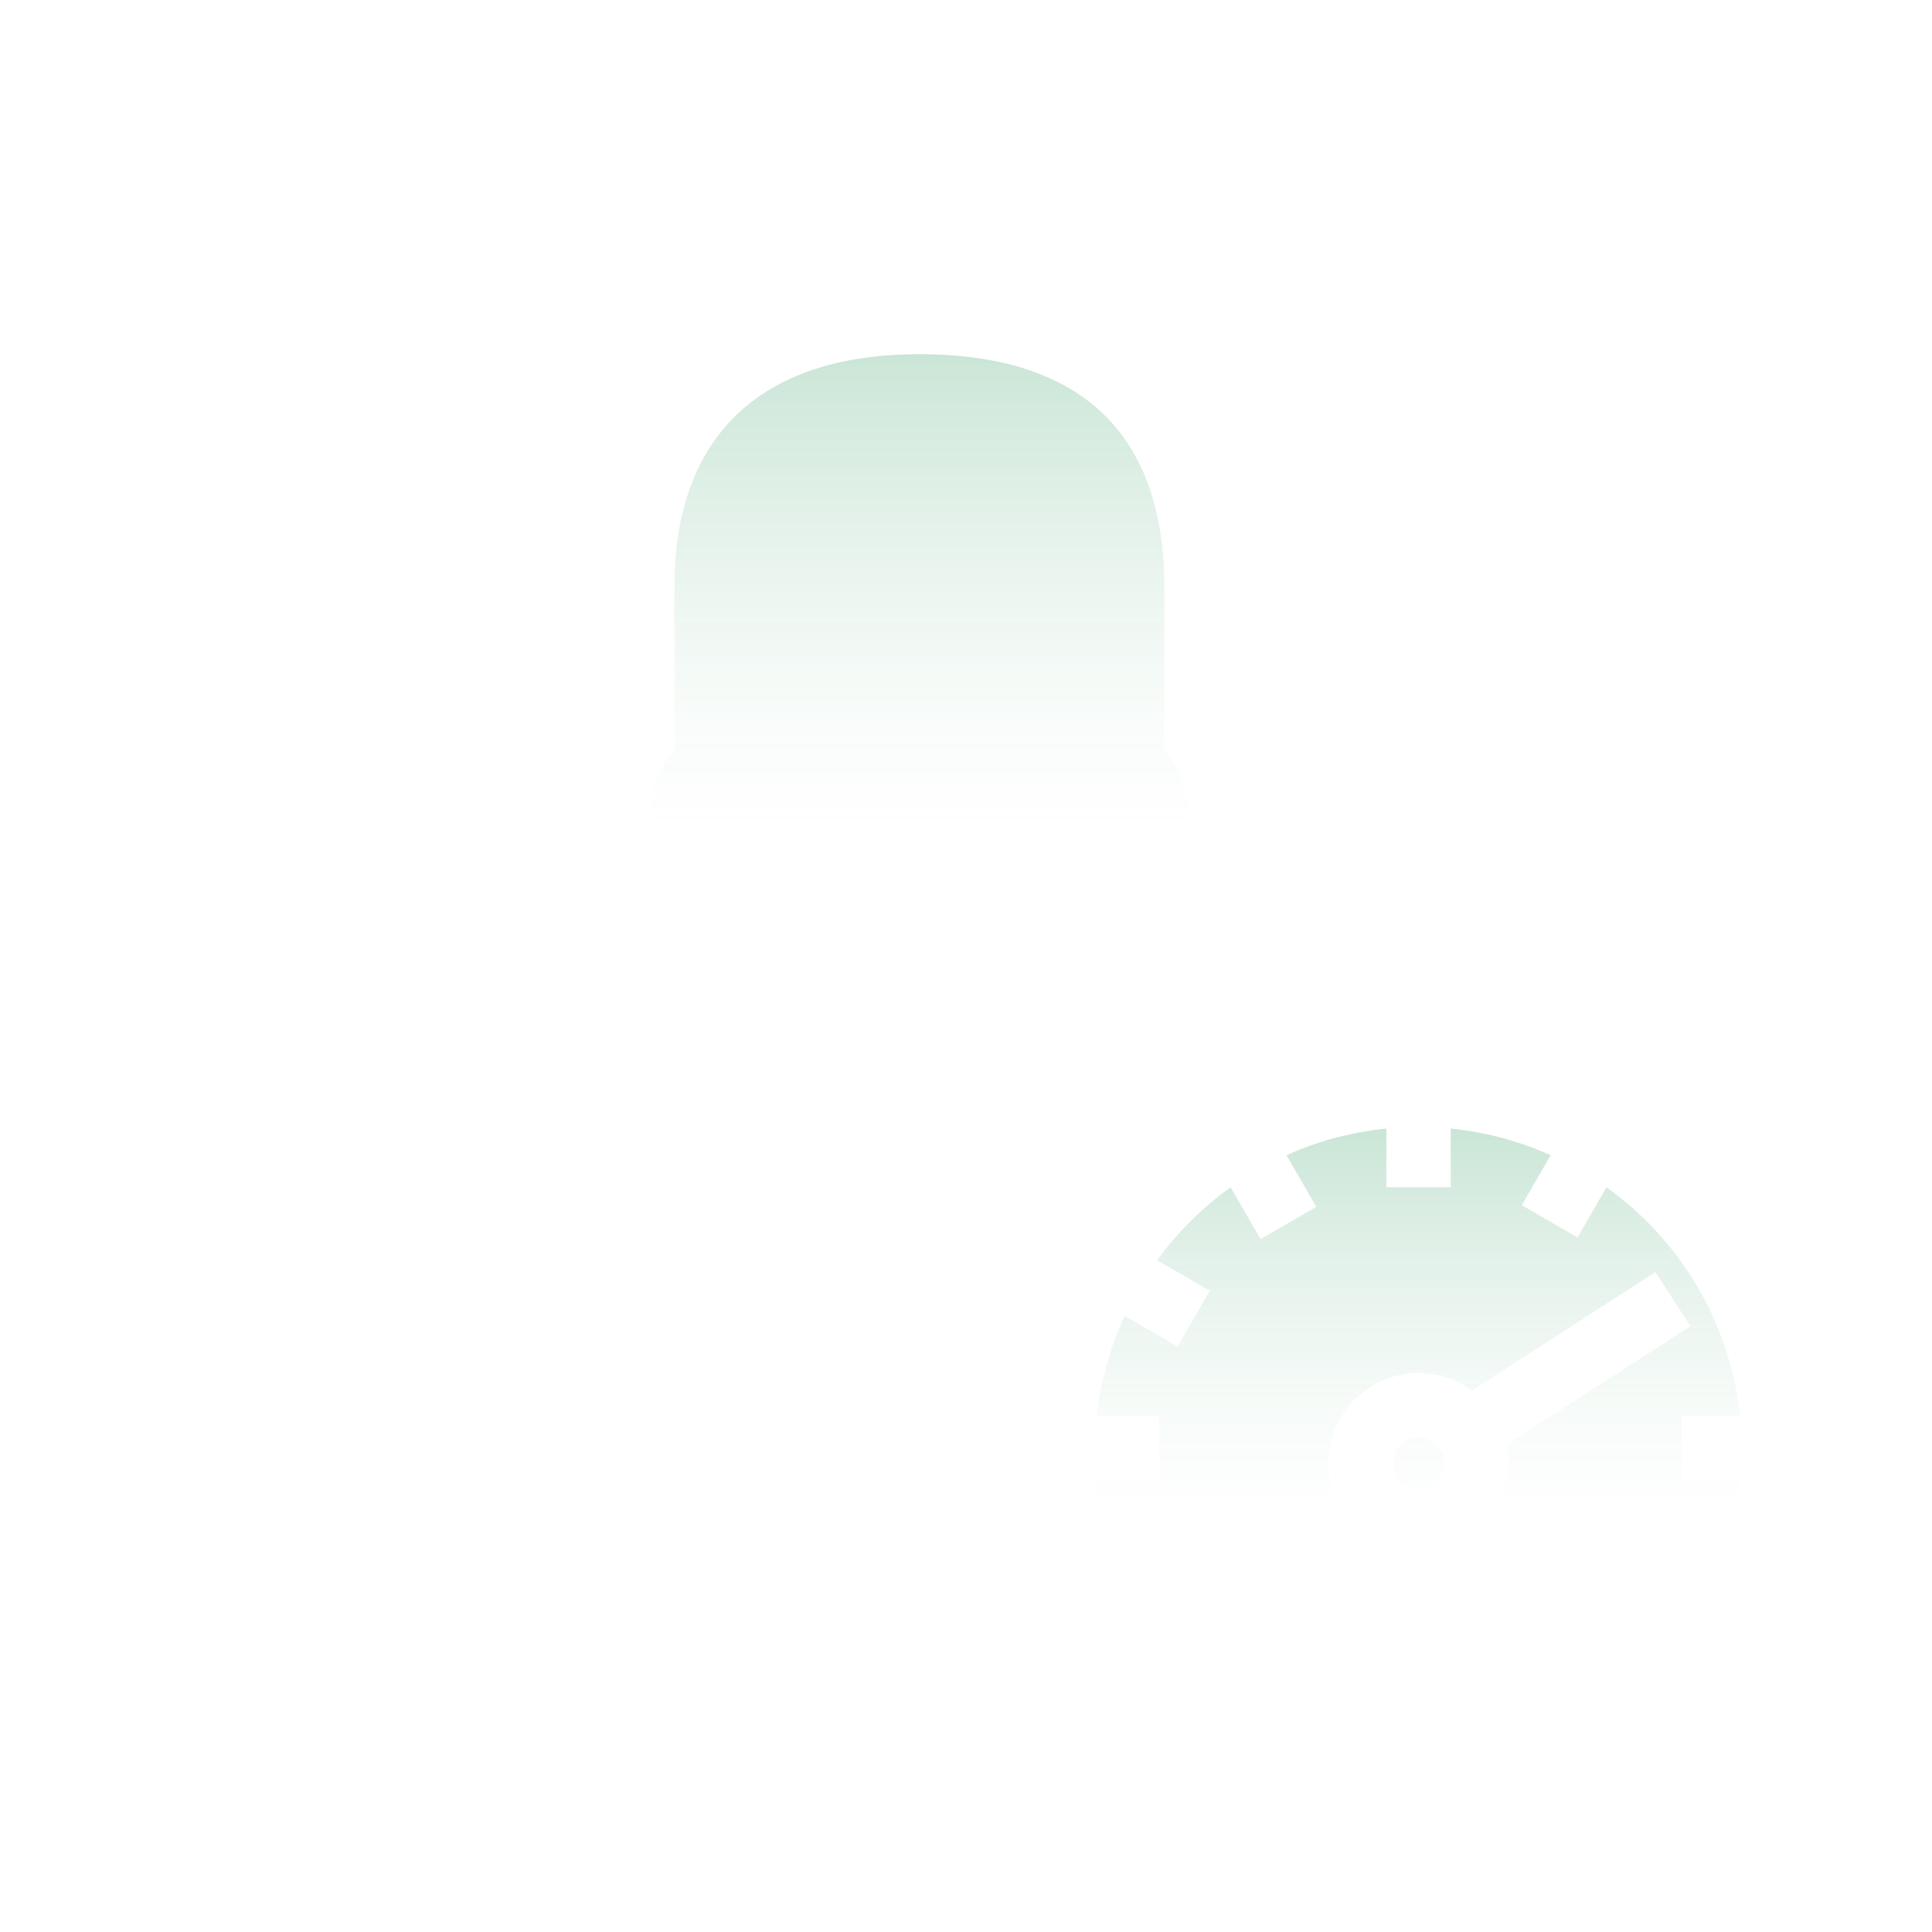 <svg width="60" height="60" viewBox="0 0 60 60" fill="none" xmlns="http://www.w3.org/2000/svg">
<rect width="60" height="60" fill="white"/>
<path fill-rule="evenodd" clip-rule="evenodd" d="M36 37.951C36 37.951 33.752 36.688 33.489 35.814V33.699C34.835 32.268 35.897 30.273 36.525 27.937C38.035 26.835 38.41 24.565 37.16 22.968V18.233C37.16 13.346 34.541 10 28.553 10C22.72 10 19.943 13.346 19.943 18.233V22.969C18.697 24.564 19.071 26.833 20.579 27.936C21.207 30.273 22.269 32.268 23.616 33.699V35.814C23.012 37.828 15.808 41.064 9.319 43.671C8.766 43.894 8.4 44.453 8.4 45.078V47.306H33.489C33.489 47.306 33.466 43.885 34.021 41.816C34.576 39.748 36 37.951 36 37.951Z" fill="url(#paint0_linear)" fill-opacity="0.3"/>
<path fill-rule="evenodd" clip-rule="evenodd" d="M52.552 52.124C53.131 51.429 53.623 50.66 54.02 49.836C54.716 48.389 55.109 46.768 55.109 45.054C55.109 43.773 54.88 42.547 54.479 41.403C52.969 37.095 48.878 34 44.055 34C39.223 34 35.126 37.105 33.622 41.424C33.226 42.563 33 43.781 33 45.054C33 46.758 33.388 48.37 34.076 49.811C34.475 50.645 34.972 51.422 35.557 52.124L52.552 52.124Z" fill="url(#paint1_linear)" fill-opacity="0.3"/>
<path fill-rule="evenodd" clip-rule="evenodd" d="M37.402 28.515C36.771 30.703 35.769 32.62 34.489 34.085V35.623C34.612 35.845 34.949 36.183 35.482 36.589C37.688 34.351 40.742 33 44.055 33C49.213 33 53.742 36.275 55.423 41.072C55.874 42.359 56.109 43.696 56.109 45.054C56.109 46.881 55.699 48.652 54.921 50.27C54.489 51.169 53.951 52.007 53.321 52.764L51.784 51.484C51.95 51.285 52.108 51.079 52.258 50.866L50.629 49.931L51.624 48.197L53.246 49.127C53.688 48.133 53.967 47.074 54.067 45.981H52.229V43.981H54.05C53.966 43.22 53.793 42.469 53.535 41.733C52.836 39.736 51.544 38.055 49.891 36.873L48.993 38.429L47.261 37.429L48.157 35.876C47.189 35.442 46.145 35.158 45.055 35.05V36.868H43.055V35.05C41.965 35.158 40.92 35.442 39.953 35.876L40.879 37.481L39.147 38.48L38.219 36.873C37.345 37.498 36.572 38.262 35.934 39.138L37.573 40.084L36.573 41.816L34.925 40.865C34.792 41.153 34.673 41.45 34.567 41.753C34.314 42.482 34.143 43.227 34.059 43.981H36V45.981H34.043C34.143 47.077 34.422 48.137 34.865 49.133L36.573 48.147L37.573 49.879L35.854 50.871C36.004 51.082 36.161 51.286 36.326 51.484L34.789 52.764C34.151 51.998 33.609 51.151 33.175 50.242C32.406 48.633 32 46.871 32 45.054C32 43.704 32.233 42.376 32.678 41.096C33.051 40.024 33.566 39.028 34.199 38.127C33.297 37.433 32.736 36.782 32.531 36.102L32.489 35.961V33.303L32.761 33.014C33.997 31.7 34.976 29.846 35.559 27.677L35.651 27.337L35.936 27.129C37.021 26.337 37.249 24.704 36.373 23.584L36.16 23.312V18.233C36.16 13.569 33.67 11 28.553 11C23.533 11 20.943 13.633 20.943 18.233V23.314L20.731 23.585C19.857 24.703 20.085 26.335 21.169 27.128L21.453 27.336L21.544 27.676C22.127 29.845 23.107 31.699 24.344 33.014L24.616 33.302V35.961L24.574 36.101C23.913 38.306 18.84 40.923 9.693 44.598C9.524 44.666 9.4 44.855 9.4 45.078V47.306H7.4V45.078C7.4 44.051 8.008 43.121 8.946 42.743C16.767 39.6 21.989 36.931 22.616 35.633V34.085C21.335 32.619 20.333 30.701 19.702 28.514C18.045 27.071 17.697 24.534 18.943 22.648V18.233C18.943 12.536 22.421 9 28.553 9C34.788 9 38.16 12.478 38.16 18.233V22.646C39.41 24.535 39.061 27.073 37.402 28.515ZM44.055 48.25C45.604 48.25 46.859 46.995 46.859 45.446C46.859 45.247 46.838 45.053 46.799 44.865L52.496 41.185L51.411 39.505L45.713 43.185C45.249 42.844 44.675 42.642 44.055 42.642C42.507 42.642 41.251 43.898 41.251 45.446C41.251 46.995 42.507 48.25 44.055 48.25ZM44.055 46.25C43.611 46.25 43.251 45.89 43.251 45.446C43.251 45.002 43.611 44.642 44.055 44.642C44.499 44.642 44.859 45.002 44.859 45.446C44.859 45.89 44.499 46.25 44.055 46.25Z" fill="white"/>
<defs>
<linearGradient id="paint0_linear" x1="4.106" y1="10" x2="4.106" y2="58.163" gradientUnits="userSpaceOnUse">
<stop stop-color="#339C63" stop-opacity="0.96"/>
<stop offset="0.328" stop-color="white" stop-opacity="0.4"/>
<stop offset="0.75" stop-color="white" stop-opacity="0.01"/>
<stop offset="1" stop-color="white" stop-opacity="0.01"/>
</linearGradient>
<linearGradient id="paint1_linear" x1="33" y1="34" x2="33" y2="52.124" gradientUnits="userSpaceOnUse">
<stop stop-color="#339C63"/>
<stop offset="0.721" stop-color="white" stop-opacity="0.4"/>
<stop offset="0.853" stop-color="white" stop-opacity="0.01"/>
<stop offset="1" stop-color="white" stop-opacity="0.01"/>
</linearGradient>
</defs>
</svg>
